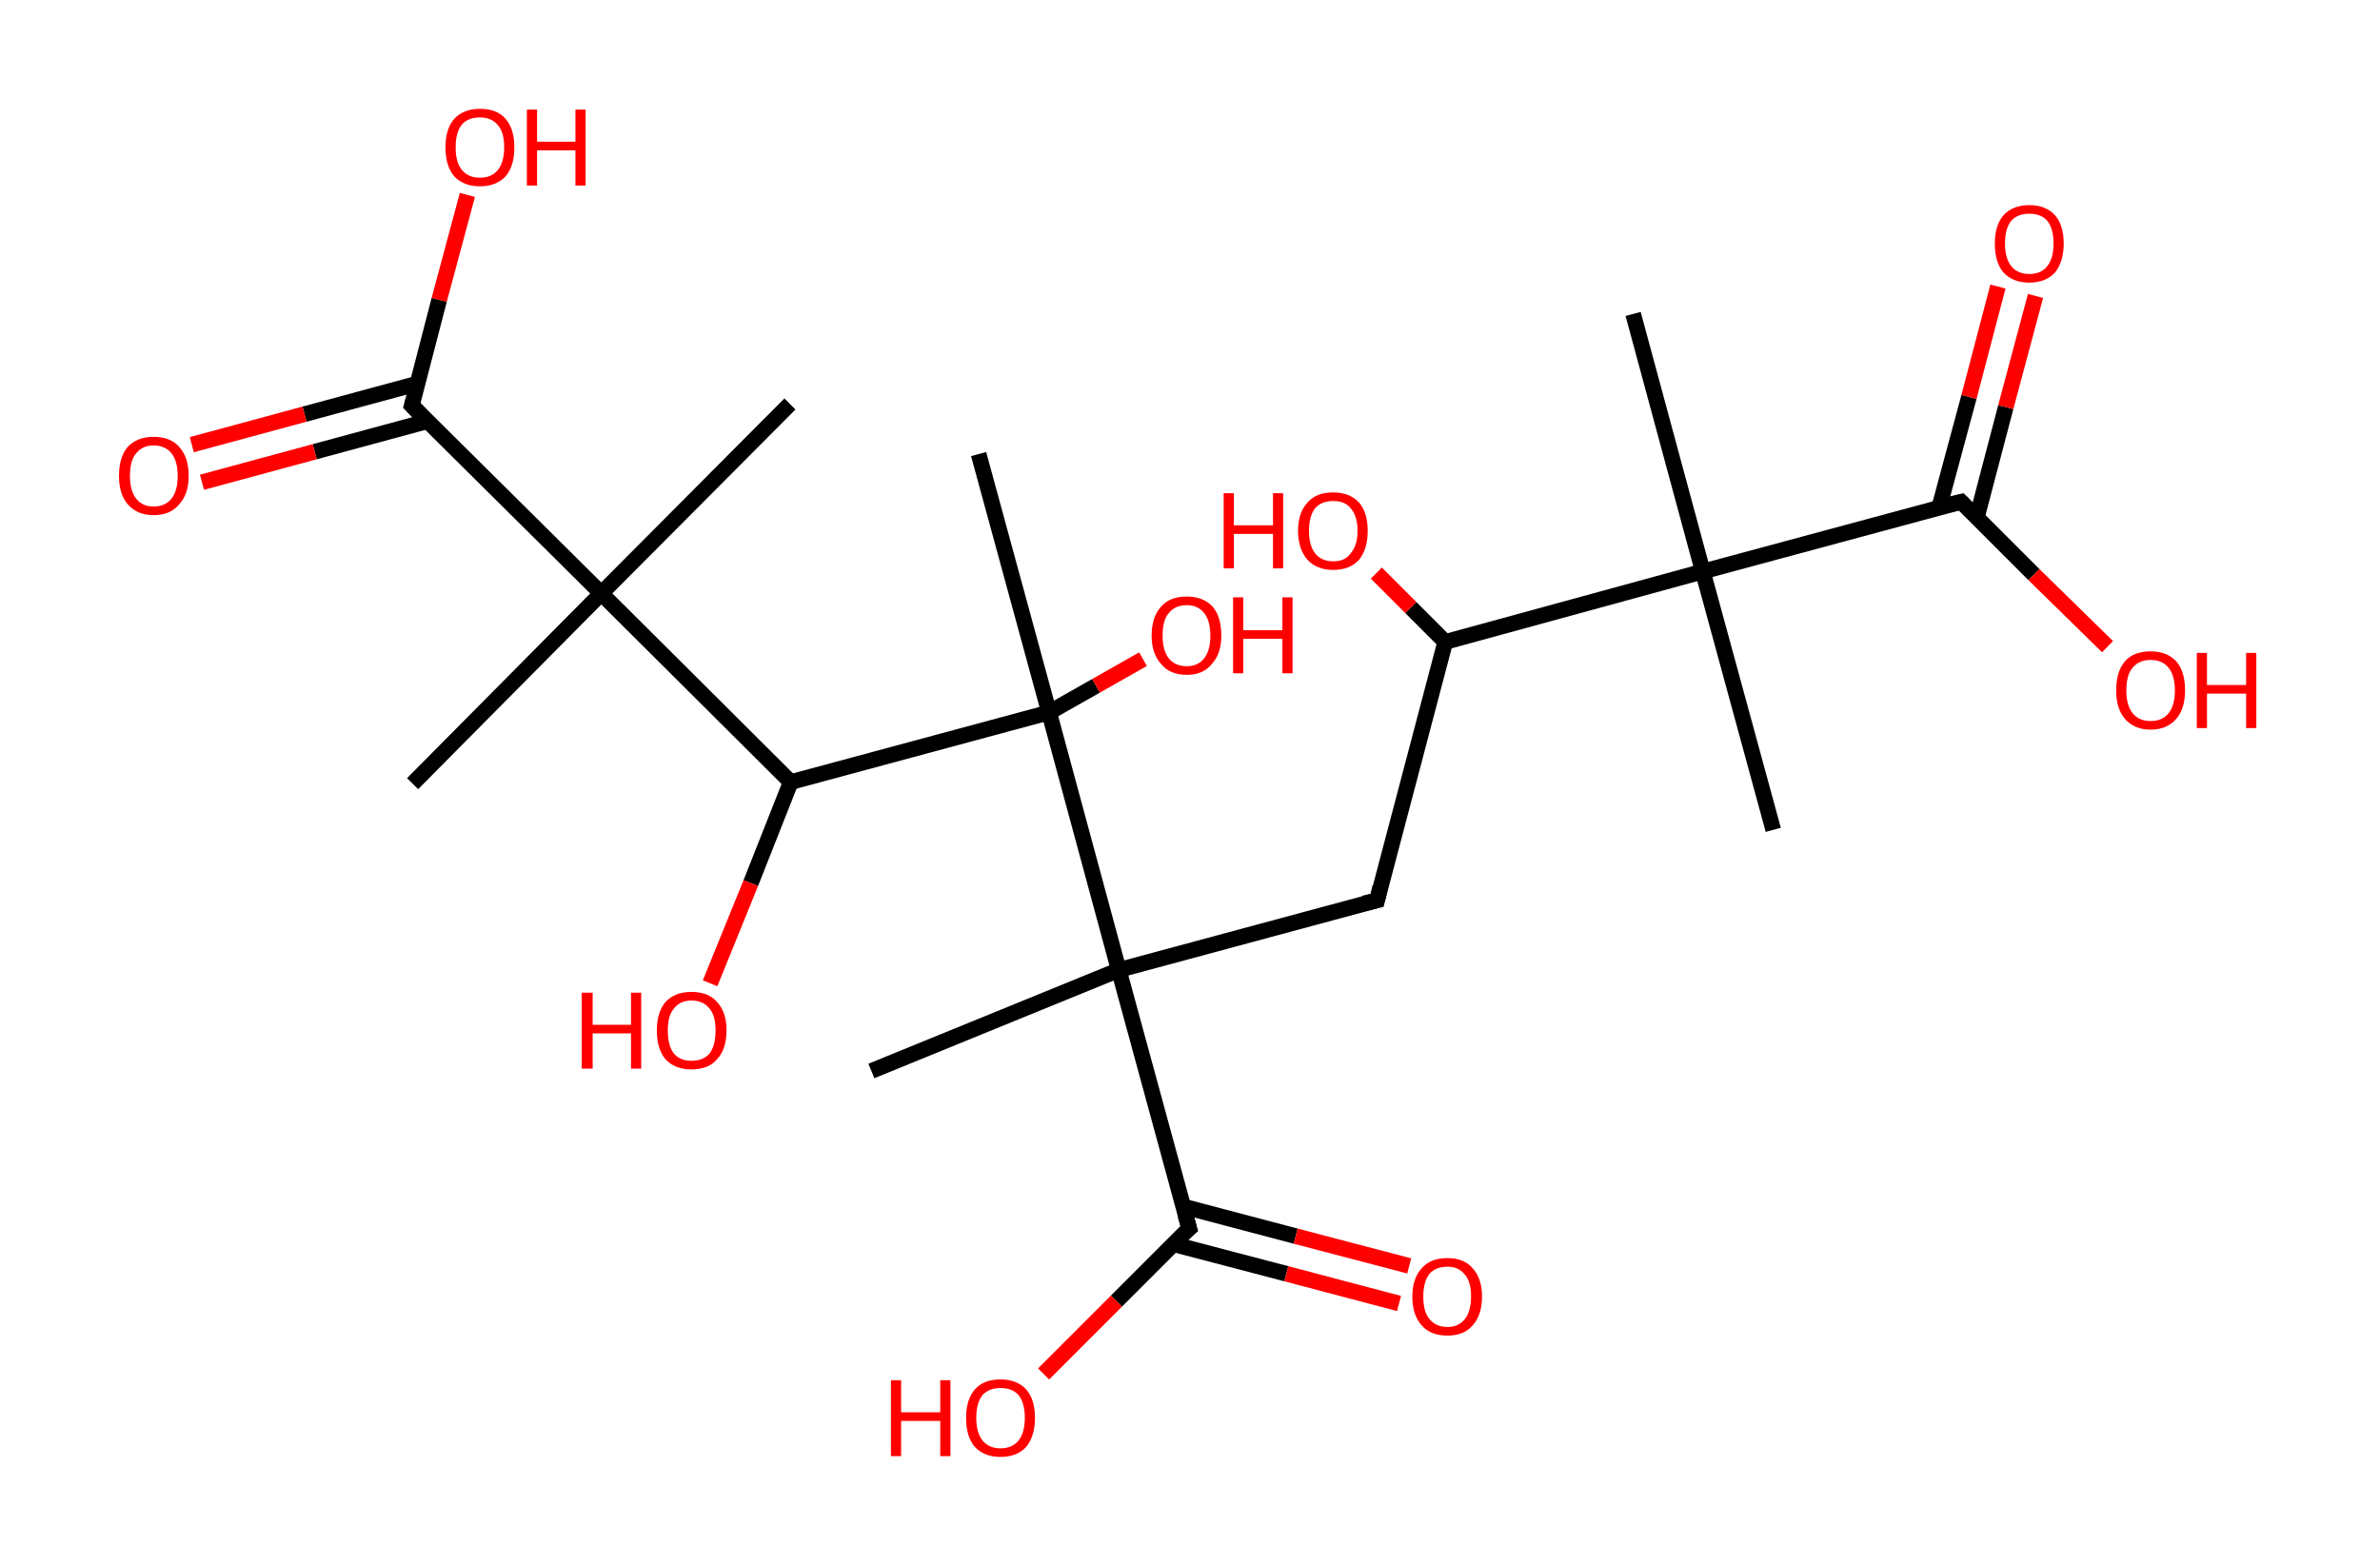 <?xml version='1.0' encoding='ASCII' standalone='yes'?>
<svg xmlns="http://www.w3.org/2000/svg" xmlns:rdkit="http://www.rdkit.org/xml" xmlns:xlink="http://www.w3.org/1999/xlink" version="1.1" baseProfile="full" xml:space="preserve" width="304px" height="200px" viewBox="0 0 304 200">
<!-- END OF HEADER -->
<rect style="opacity:1.0;fill:#FFFFFF;stroke:none" width="304.0" height="200.0" x="0.0" y="0.0"> </rect>
<path class="bond-0 atom-0 atom-1" d="M 208.6,40.1 L 217.5,73.0" style="fill:none;fill-rule:evenodd;stroke:#000000;stroke-width:2.0px;stroke-linecap:butt;stroke-linejoin:miter;stroke-opacity:1"/>
<path class="bond-1 atom-1 atom-2" d="M 217.5,73.0 L 226.5,106.0" style="fill:none;fill-rule:evenodd;stroke:#000000;stroke-width:2.0px;stroke-linecap:butt;stroke-linejoin:miter;stroke-opacity:1"/>
<path class="bond-2 atom-1 atom-3" d="M 217.5,73.0 L 250.5,64.1" style="fill:none;fill-rule:evenodd;stroke:#000000;stroke-width:2.0px;stroke-linecap:butt;stroke-linejoin:miter;stroke-opacity:1"/>
<path class="bond-3 atom-3 atom-4" d="M 252.5,66.1 L 256.2,52.0" style="fill:none;fill-rule:evenodd;stroke:#000000;stroke-width:2.0px;stroke-linecap:butt;stroke-linejoin:miter;stroke-opacity:1"/>
<path class="bond-3 atom-3 atom-4" d="M 256.2,52.0 L 260.0,37.8" style="fill:none;fill-rule:evenodd;stroke:#FF0000;stroke-width:2.0px;stroke-linecap:butt;stroke-linejoin:miter;stroke-opacity:1"/>
<path class="bond-3 atom-3 atom-4" d="M 247.7,64.8 L 251.5,50.7" style="fill:none;fill-rule:evenodd;stroke:#000000;stroke-width:2.0px;stroke-linecap:butt;stroke-linejoin:miter;stroke-opacity:1"/>
<path class="bond-3 atom-3 atom-4" d="M 251.5,50.7 L 255.2,36.6" style="fill:none;fill-rule:evenodd;stroke:#FF0000;stroke-width:2.0px;stroke-linecap:butt;stroke-linejoin:miter;stroke-opacity:1"/>
<path class="bond-4 atom-3 atom-5" d="M 250.5,64.1 L 259.8,73.4" style="fill:none;fill-rule:evenodd;stroke:#000000;stroke-width:2.0px;stroke-linecap:butt;stroke-linejoin:miter;stroke-opacity:1"/>
<path class="bond-4 atom-3 atom-5" d="M 259.8,73.4 L 269.2,82.6" style="fill:none;fill-rule:evenodd;stroke:#FF0000;stroke-width:2.0px;stroke-linecap:butt;stroke-linejoin:miter;stroke-opacity:1"/>
<path class="bond-5 atom-1 atom-6" d="M 217.5,73.0 L 184.6,82.0" style="fill:none;fill-rule:evenodd;stroke:#000000;stroke-width:2.0px;stroke-linecap:butt;stroke-linejoin:miter;stroke-opacity:1"/>
<path class="bond-6 atom-6 atom-7" d="M 184.6,82.0 L 180.2,77.6" style="fill:none;fill-rule:evenodd;stroke:#000000;stroke-width:2.0px;stroke-linecap:butt;stroke-linejoin:miter;stroke-opacity:1"/>
<path class="bond-6 atom-6 atom-7" d="M 180.2,77.6 L 175.8,73.2" style="fill:none;fill-rule:evenodd;stroke:#FF0000;stroke-width:2.0px;stroke-linecap:butt;stroke-linejoin:miter;stroke-opacity:1"/>
<path class="bond-7 atom-6 atom-8" d="M 184.6,82.0 L 175.9,115.0" style="fill:none;fill-rule:evenodd;stroke:#000000;stroke-width:2.0px;stroke-linecap:butt;stroke-linejoin:miter;stroke-opacity:1"/>
<path class="bond-8 atom-8 atom-9" d="M 175.9,115.0 L 142.9,123.9" style="fill:none;fill-rule:evenodd;stroke:#000000;stroke-width:2.0px;stroke-linecap:butt;stroke-linejoin:miter;stroke-opacity:1"/>
<path class="bond-9 atom-9 atom-10" d="M 142.9,123.9 L 111.3,136.8" style="fill:none;fill-rule:evenodd;stroke:#000000;stroke-width:2.0px;stroke-linecap:butt;stroke-linejoin:miter;stroke-opacity:1"/>
<path class="bond-10 atom-9 atom-11" d="M 142.9,123.9 L 151.9,156.9" style="fill:none;fill-rule:evenodd;stroke:#000000;stroke-width:2.0px;stroke-linecap:butt;stroke-linejoin:miter;stroke-opacity:1"/>
<path class="bond-11 atom-11 atom-12" d="M 149.8,158.9 L 164.3,162.7" style="fill:none;fill-rule:evenodd;stroke:#000000;stroke-width:2.0px;stroke-linecap:butt;stroke-linejoin:miter;stroke-opacity:1"/>
<path class="bond-11 atom-11 atom-12" d="M 164.3,162.7 L 178.7,166.5" style="fill:none;fill-rule:evenodd;stroke:#FF0000;stroke-width:2.0px;stroke-linecap:butt;stroke-linejoin:miter;stroke-opacity:1"/>
<path class="bond-11 atom-11 atom-12" d="M 151.1,154.1 L 165.5,157.9" style="fill:none;fill-rule:evenodd;stroke:#000000;stroke-width:2.0px;stroke-linecap:butt;stroke-linejoin:miter;stroke-opacity:1"/>
<path class="bond-11 atom-11 atom-12" d="M 165.5,157.9 L 180.0,161.7" style="fill:none;fill-rule:evenodd;stroke:#FF0000;stroke-width:2.0px;stroke-linecap:butt;stroke-linejoin:miter;stroke-opacity:1"/>
<path class="bond-12 atom-11 atom-13" d="M 151.9,156.9 L 142.6,166.2" style="fill:none;fill-rule:evenodd;stroke:#000000;stroke-width:2.0px;stroke-linecap:butt;stroke-linejoin:miter;stroke-opacity:1"/>
<path class="bond-12 atom-11 atom-13" d="M 142.6,166.2 L 133.3,175.5" style="fill:none;fill-rule:evenodd;stroke:#FF0000;stroke-width:2.0px;stroke-linecap:butt;stroke-linejoin:miter;stroke-opacity:1"/>
<path class="bond-13 atom-9 atom-14" d="M 142.9,123.9 L 134.0,91.0" style="fill:none;fill-rule:evenodd;stroke:#000000;stroke-width:2.0px;stroke-linecap:butt;stroke-linejoin:miter;stroke-opacity:1"/>
<path class="bond-14 atom-14 atom-15" d="M 134.0,91.0 L 125.0,58.0" style="fill:none;fill-rule:evenodd;stroke:#000000;stroke-width:2.0px;stroke-linecap:butt;stroke-linejoin:miter;stroke-opacity:1"/>
<path class="bond-15 atom-14 atom-16" d="M 134.0,91.0 L 140.0,87.6" style="fill:none;fill-rule:evenodd;stroke:#000000;stroke-width:2.0px;stroke-linecap:butt;stroke-linejoin:miter;stroke-opacity:1"/>
<path class="bond-15 atom-14 atom-16" d="M 140.0,87.6 L 146.0,84.2" style="fill:none;fill-rule:evenodd;stroke:#FF0000;stroke-width:2.0px;stroke-linecap:butt;stroke-linejoin:miter;stroke-opacity:1"/>
<path class="bond-16 atom-14 atom-17" d="M 134.0,91.0 L 101.0,99.9" style="fill:none;fill-rule:evenodd;stroke:#000000;stroke-width:2.0px;stroke-linecap:butt;stroke-linejoin:miter;stroke-opacity:1"/>
<path class="bond-17 atom-17 atom-18" d="M 101.0,99.9 L 95.9,112.8" style="fill:none;fill-rule:evenodd;stroke:#000000;stroke-width:2.0px;stroke-linecap:butt;stroke-linejoin:miter;stroke-opacity:1"/>
<path class="bond-17 atom-17 atom-18" d="M 95.9,112.8 L 90.7,125.6" style="fill:none;fill-rule:evenodd;stroke:#FF0000;stroke-width:2.0px;stroke-linecap:butt;stroke-linejoin:miter;stroke-opacity:1"/>
<path class="bond-18 atom-17 atom-19" d="M 101.0,99.9 L 76.8,75.8" style="fill:none;fill-rule:evenodd;stroke:#000000;stroke-width:2.0px;stroke-linecap:butt;stroke-linejoin:miter;stroke-opacity:1"/>
<path class="bond-19 atom-19 atom-20" d="M 76.8,75.8 L 100.9,51.6" style="fill:none;fill-rule:evenodd;stroke:#000000;stroke-width:2.0px;stroke-linecap:butt;stroke-linejoin:miter;stroke-opacity:1"/>
<path class="bond-20 atom-19 atom-21" d="M 76.8,75.8 L 52.7,100.1" style="fill:none;fill-rule:evenodd;stroke:#000000;stroke-width:2.0px;stroke-linecap:butt;stroke-linejoin:miter;stroke-opacity:1"/>
<path class="bond-21 atom-19 atom-22" d="M 76.8,75.8 L 52.6,51.8" style="fill:none;fill-rule:evenodd;stroke:#000000;stroke-width:2.0px;stroke-linecap:butt;stroke-linejoin:miter;stroke-opacity:1"/>
<path class="bond-22 atom-22 atom-23" d="M 53.3,49.0 L 38.9,52.9" style="fill:none;fill-rule:evenodd;stroke:#000000;stroke-width:2.0px;stroke-linecap:butt;stroke-linejoin:miter;stroke-opacity:1"/>
<path class="bond-22 atom-22 atom-23" d="M 38.9,52.9 L 24.5,56.8" style="fill:none;fill-rule:evenodd;stroke:#FF0000;stroke-width:2.0px;stroke-linecap:butt;stroke-linejoin:miter;stroke-opacity:1"/>
<path class="bond-22 atom-22 atom-23" d="M 54.6,53.8 L 40.2,57.7" style="fill:none;fill-rule:evenodd;stroke:#000000;stroke-width:2.0px;stroke-linecap:butt;stroke-linejoin:miter;stroke-opacity:1"/>
<path class="bond-22 atom-22 atom-23" d="M 40.2,57.7 L 25.8,61.6" style="fill:none;fill-rule:evenodd;stroke:#FF0000;stroke-width:2.0px;stroke-linecap:butt;stroke-linejoin:miter;stroke-opacity:1"/>
<path class="bond-23 atom-22 atom-24" d="M 52.6,51.8 L 56.1,38.3" style="fill:none;fill-rule:evenodd;stroke:#000000;stroke-width:2.0px;stroke-linecap:butt;stroke-linejoin:miter;stroke-opacity:1"/>
<path class="bond-23 atom-22 atom-24" d="M 56.1,38.3 L 59.7,24.9" style="fill:none;fill-rule:evenodd;stroke:#FF0000;stroke-width:2.0px;stroke-linecap:butt;stroke-linejoin:miter;stroke-opacity:1"/>
<path d="M 248.8,64.5 L 250.5,64.1 L 250.9,64.5" style="fill:none;stroke:#000000;stroke-width:2.0px;stroke-linecap:butt;stroke-linejoin:miter;stroke-opacity:1;"/>
<path d="M 176.3,113.3 L 175.9,115.0 L 174.2,115.4" style="fill:none;stroke:#000000;stroke-width:2.0px;stroke-linecap:butt;stroke-linejoin:miter;stroke-opacity:1;"/>
<path d="M 151.4,155.2 L 151.9,156.9 L 151.4,157.3" style="fill:none;stroke:#000000;stroke-width:2.0px;stroke-linecap:butt;stroke-linejoin:miter;stroke-opacity:1;"/>
<path d="M 53.8,53.0 L 52.6,51.8 L 52.8,51.1" style="fill:none;stroke:#000000;stroke-width:2.0px;stroke-linecap:butt;stroke-linejoin:miter;stroke-opacity:1;"/>
<path class="atom-4" d="M 254.8 31.1 Q 254.8 28.8, 255.9 27.5 Q 257.1 26.2, 259.2 26.2 Q 261.3 26.2, 262.5 27.5 Q 263.6 28.8, 263.6 31.1 Q 263.6 33.4, 262.5 34.8 Q 261.3 36.1, 259.2 36.1 Q 257.1 36.1, 255.9 34.8 Q 254.8 33.5, 254.8 31.1 M 259.2 35.0 Q 260.7 35.0, 261.5 34.0 Q 262.3 33.0, 262.3 31.1 Q 262.3 29.2, 261.5 28.2 Q 260.7 27.3, 259.2 27.3 Q 257.7 27.3, 256.9 28.2 Q 256.1 29.2, 256.1 31.1 Q 256.1 33.0, 256.9 34.0 Q 257.7 35.0, 259.2 35.0 " fill="#FF0000"/>
<path class="atom-5" d="M 270.3 88.2 Q 270.3 85.8, 271.4 84.5 Q 272.5 83.2, 274.7 83.2 Q 276.8 83.2, 278.0 84.5 Q 279.1 85.8, 279.1 88.2 Q 279.1 90.5, 278.0 91.8 Q 276.8 93.2, 274.7 93.2 Q 272.6 93.2, 271.4 91.8 Q 270.3 90.5, 270.3 88.2 M 274.7 92.1 Q 276.2 92.1, 277.0 91.1 Q 277.8 90.1, 277.8 88.2 Q 277.8 86.3, 277.0 85.3 Q 276.2 84.3, 274.7 84.3 Q 273.2 84.3, 272.4 85.3 Q 271.6 86.2, 271.6 88.2 Q 271.6 90.1, 272.4 91.1 Q 273.2 92.1, 274.7 92.1 " fill="#FF0000"/>
<path class="atom-5" d="M 280.6 83.4 L 281.9 83.4 L 281.9 87.5 L 286.9 87.5 L 286.9 83.4 L 288.2 83.4 L 288.2 93.0 L 286.9 93.0 L 286.9 88.6 L 281.9 88.6 L 281.9 93.0 L 280.6 93.0 L 280.6 83.4 " fill="#FF0000"/>
<path class="atom-7" d="M 156.3 63.0 L 157.6 63.0 L 157.6 67.1 L 162.6 67.1 L 162.6 63.0 L 163.9 63.0 L 163.9 72.6 L 162.6 72.6 L 162.6 68.2 L 157.6 68.2 L 157.6 72.6 L 156.3 72.6 L 156.3 63.0 " fill="#FF0000"/>
<path class="atom-7" d="M 165.8 67.8 Q 165.8 65.5, 167.0 64.2 Q 168.1 62.9, 170.3 62.9 Q 172.4 62.9, 173.6 64.2 Q 174.7 65.5, 174.7 67.8 Q 174.7 70.1, 173.6 71.5 Q 172.4 72.8, 170.3 72.8 Q 168.2 72.8, 167.0 71.5 Q 165.8 70.1, 165.8 67.8 M 170.3 71.7 Q 171.8 71.7, 172.5 70.7 Q 173.4 69.7, 173.4 67.8 Q 173.4 65.9, 172.5 64.9 Q 171.8 64.0, 170.3 64.0 Q 168.8 64.0, 168.0 64.9 Q 167.2 65.9, 167.2 67.8 Q 167.2 69.7, 168.0 70.7 Q 168.8 71.7, 170.3 71.7 " fill="#FF0000"/>
<path class="atom-12" d="M 180.4 165.6 Q 180.4 163.3, 181.6 162.0 Q 182.7 160.7, 184.9 160.7 Q 187.0 160.7, 188.1 162.0 Q 189.3 163.3, 189.3 165.6 Q 189.3 168.0, 188.1 169.3 Q 187.0 170.6, 184.9 170.6 Q 182.7 170.6, 181.6 169.3 Q 180.4 168.0, 180.4 165.6 M 184.9 169.5 Q 186.3 169.5, 187.1 168.5 Q 187.9 167.5, 187.9 165.6 Q 187.9 163.7, 187.1 162.8 Q 186.3 161.8, 184.9 161.8 Q 183.4 161.8, 182.6 162.7 Q 181.8 163.7, 181.8 165.6 Q 181.8 167.6, 182.6 168.5 Q 183.4 169.5, 184.9 169.5 " fill="#FF0000"/>
<path class="atom-13" d="M 113.8 176.3 L 115.1 176.3 L 115.1 180.4 L 120.1 180.4 L 120.1 176.3 L 121.4 176.3 L 121.4 186.0 L 120.1 186.0 L 120.1 181.5 L 115.1 181.5 L 115.1 186.0 L 113.8 186.0 L 113.8 176.3 " fill="#FF0000"/>
<path class="atom-13" d="M 123.4 181.1 Q 123.4 178.8, 124.5 177.5 Q 125.6 176.2, 127.8 176.2 Q 129.9 176.2, 131.1 177.5 Q 132.2 178.8, 132.2 181.1 Q 132.2 183.4, 131.1 184.8 Q 129.9 186.1, 127.8 186.1 Q 125.7 186.1, 124.5 184.8 Q 123.4 183.5, 123.4 181.1 M 127.8 185.0 Q 129.3 185.0, 130.1 184.0 Q 130.9 183.0, 130.9 181.1 Q 130.9 179.2, 130.1 178.2 Q 129.3 177.3, 127.8 177.3 Q 126.3 177.3, 125.5 178.2 Q 124.7 179.2, 124.7 181.1 Q 124.7 183.0, 125.5 184.0 Q 126.3 185.0, 127.8 185.0 " fill="#FF0000"/>
<path class="atom-16" d="M 147.1 81.2 Q 147.1 78.8, 148.3 77.5 Q 149.4 76.2, 151.6 76.2 Q 153.7 76.2, 154.9 77.5 Q 156.0 78.8, 156.0 81.2 Q 156.0 83.5, 154.8 84.8 Q 153.7 86.2, 151.6 86.2 Q 149.4 86.2, 148.3 84.8 Q 147.1 83.5, 147.1 81.2 M 151.6 85.1 Q 153.0 85.1, 153.8 84.1 Q 154.6 83.1, 154.6 81.2 Q 154.6 79.3, 153.8 78.3 Q 153.0 77.3, 151.6 77.3 Q 150.1 77.3, 149.3 78.3 Q 148.5 79.2, 148.5 81.2 Q 148.5 83.1, 149.3 84.1 Q 150.1 85.1, 151.6 85.1 " fill="#FF0000"/>
<path class="atom-16" d="M 157.5 76.3 L 158.8 76.3 L 158.8 80.5 L 163.8 80.5 L 163.8 76.3 L 165.1 76.3 L 165.1 86.0 L 163.8 86.0 L 163.8 81.6 L 158.8 81.6 L 158.8 86.0 L 157.5 86.0 L 157.5 76.3 " fill="#FF0000"/>
<path class="atom-18" d="M 74.3 126.8 L 75.7 126.8 L 75.7 130.9 L 80.6 130.9 L 80.6 126.8 L 81.9 126.8 L 81.9 136.5 L 80.6 136.5 L 80.6 132.0 L 75.7 132.0 L 75.7 136.5 L 74.3 136.5 L 74.3 126.8 " fill="#FF0000"/>
<path class="atom-18" d="M 83.9 131.6 Q 83.9 129.3, 85.0 128.0 Q 86.2 126.7, 88.3 126.7 Q 90.5 126.7, 91.6 128.0 Q 92.8 129.3, 92.8 131.6 Q 92.8 134.0, 91.6 135.3 Q 90.5 136.6, 88.3 136.6 Q 86.2 136.6, 85.0 135.3 Q 83.9 134.0, 83.9 131.6 M 88.3 135.5 Q 89.8 135.5, 90.6 134.6 Q 91.4 133.6, 91.4 131.6 Q 91.4 129.7, 90.6 128.8 Q 89.8 127.8, 88.3 127.8 Q 86.9 127.8, 86.1 128.8 Q 85.3 129.7, 85.3 131.6 Q 85.3 133.6, 86.1 134.6 Q 86.9 135.5, 88.3 135.5 " fill="#FF0000"/>
<path class="atom-23" d="M 15.2 60.8 Q 15.2 58.4, 16.3 57.1 Q 17.5 55.8, 19.6 55.8 Q 21.8 55.8, 22.9 57.1 Q 24.1 58.4, 24.1 60.8 Q 24.1 63.1, 22.9 64.4 Q 21.8 65.8, 19.6 65.8 Q 17.5 65.8, 16.3 64.4 Q 15.2 63.1, 15.2 60.8 M 19.6 64.7 Q 21.1 64.7, 21.9 63.7 Q 22.7 62.7, 22.7 60.8 Q 22.7 58.9, 21.9 57.9 Q 21.1 56.9, 19.6 56.9 Q 18.2 56.9, 17.4 57.9 Q 16.6 58.8, 16.6 60.8 Q 16.6 62.7, 17.4 63.7 Q 18.2 64.7, 19.6 64.7 " fill="#FF0000"/>
<path class="atom-24" d="M 56.9 18.8 Q 56.9 16.5, 58.0 15.2 Q 59.2 13.9, 61.3 13.9 Q 63.5 13.9, 64.6 15.2 Q 65.7 16.5, 65.7 18.8 Q 65.7 21.2, 64.6 22.5 Q 63.4 23.8, 61.3 23.8 Q 59.2 23.8, 58.0 22.5 Q 56.9 21.2, 56.9 18.8 M 61.3 22.7 Q 62.8 22.7, 63.6 21.7 Q 64.4 20.7, 64.4 18.8 Q 64.4 16.9, 63.6 16.0 Q 62.8 15.0, 61.3 15.0 Q 59.8 15.0, 59.0 15.9 Q 58.2 16.9, 58.2 18.8 Q 58.2 20.8, 59.0 21.7 Q 59.8 22.7, 61.3 22.7 " fill="#FF0000"/>
<path class="atom-24" d="M 67.3 14.0 L 68.6 14.0 L 68.6 18.1 L 73.5 18.1 L 73.5 14.0 L 74.8 14.0 L 74.8 23.7 L 73.5 23.7 L 73.5 19.2 L 68.6 19.2 L 68.6 23.7 L 67.3 23.7 L 67.3 14.0 " fill="#FF0000"/>
</svg>
